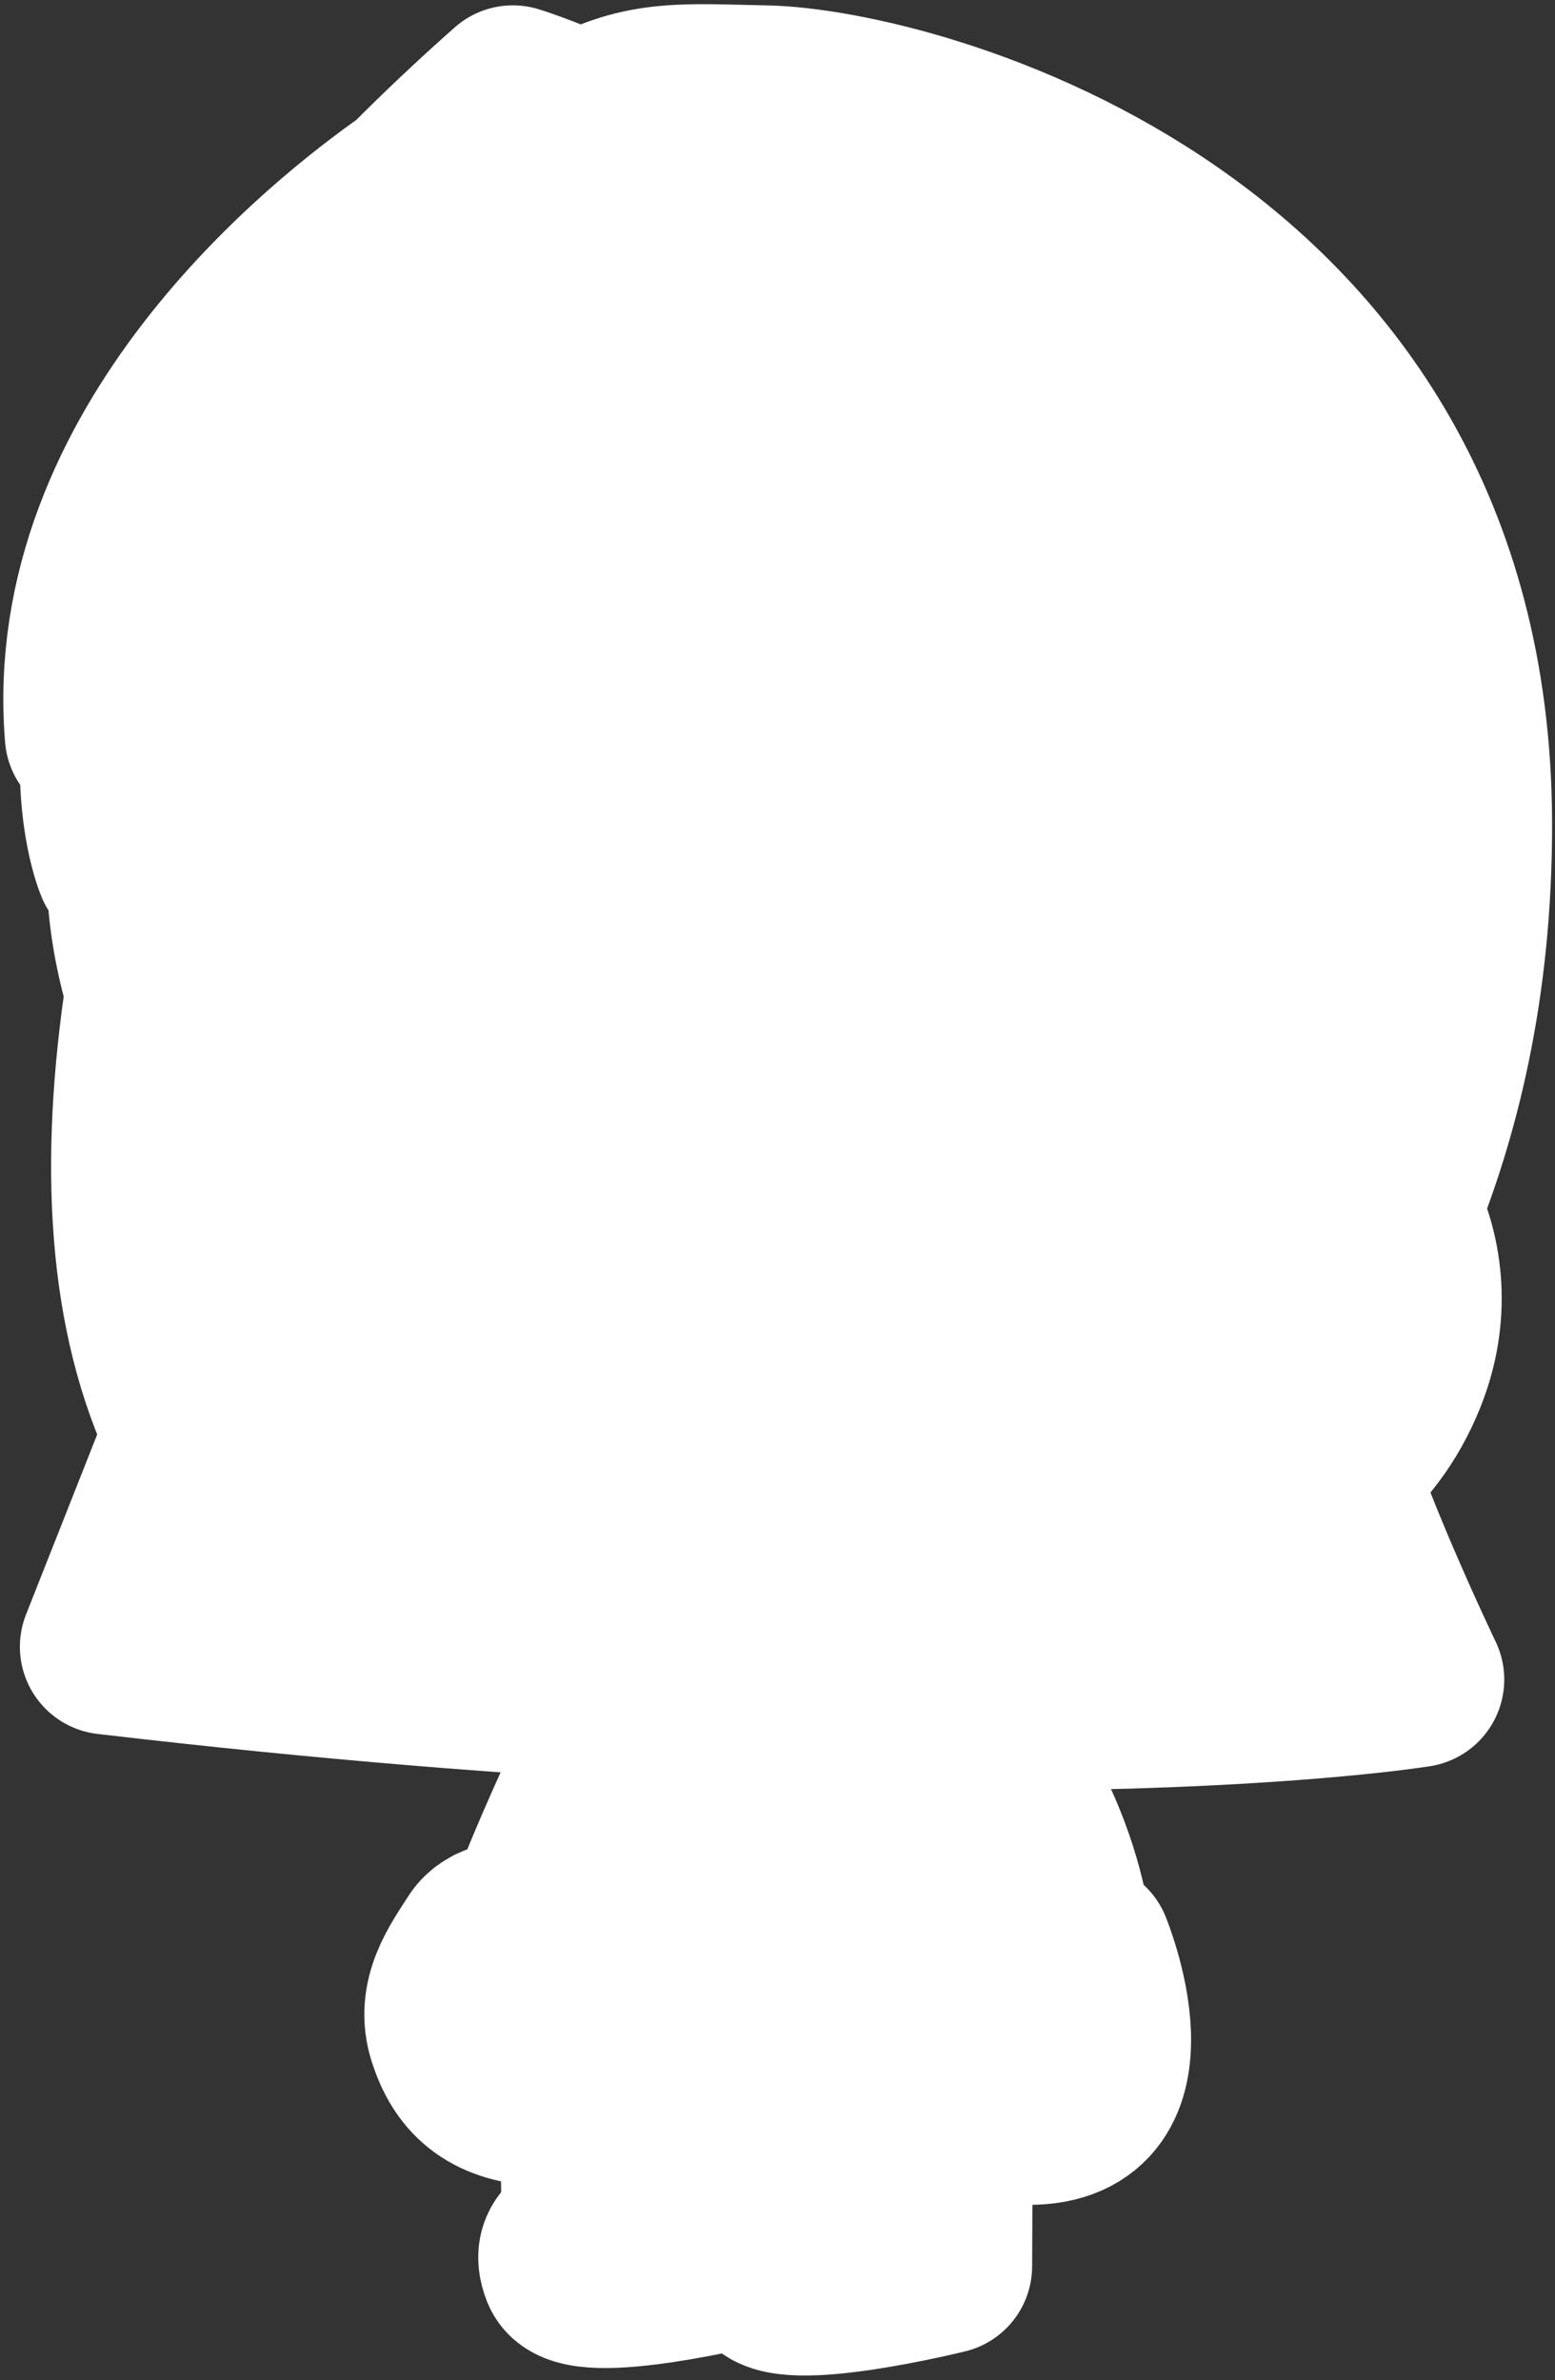 <?xml version="1.0" encoding="UTF-8" standalone="no"?><!DOCTYPE svg PUBLIC "-//W3C//DTD SVG 1.1//EN" "http://www.w3.org/Graphics/SVG/1.1/DTD/svg11.dtd"><svg width="100%" height="100%" viewBox="0 0 266 407" version="1.1" xmlns="http://www.w3.org/2000/svg" xmlns:xlink="http://www.w3.org/1999/xlink" xml:space="preserve" xmlns:serif="http://www.serif.com/" style="fill-rule:evenodd;clip-rule:evenodd;stroke-linecap:round;stroke-linejoin:round;stroke-miterlimit:1.5;"><rect x="0" y="0" width="266" height="407" fill="#333333" stroke="none"/><g><g><path d="M181.71,333.352l0.485,-0.456c0,0 -1.461,-26.85 -26.119,-47.125c-24.658,-20.274 -44.567,-2.009 -44.567,-2.009c0,0 -15.124,29.848 -20.611,45.905c-3.06,-0.187 -6.824,0.169 -8.431,2.681c-2.923,4.566 -6.576,9.498 -4.567,15.708c2.01,6.21 5.845,10.229 14.613,10.776c8.767,0.548 3.287,-13.151 3.287,-13.151c0,0 -8.95,-3.47 -9.498,-5.479c-0.548,-2.009 10.777,2.009 10.777,2.009l-0.039,-0.28c11.41,2.78 32.784,3.282 49.422,3.184c-0.162,1.26 -0.31,2.798 -0.343,4.371l-11.779,1.492c0,0 0.731,27.398 0.548,30.686c-0.182,3.288 -5.479,2.557 -3.47,7.672c2.009,5.114 30.138,-1.827 30.138,-1.827l0.126,-27.608l14.121,2.128c21.54,0.182 9.694,-28.642 9.68,-28.677l-3.773,0Zm-54.311,52.878c0,0 -28.128,6.941 -30.137,1.827c-2.01,-5.114 3.287,-4.384 3.47,-7.671c0.183,-3.288 -0.548,-30.686 -0.548,-30.686l27.398,-3.471l-0.183,40.001Z" style="fill:#fff;stroke:#fff;stroke-width:30px;"/><path d="M181.71,333.352l0.485,-0.456c0,0 -1.461,-26.85 -26.119,-47.125c-24.658,-20.274 -44.567,-2.009 -44.567,-2.009c0,0 -15.124,29.848 -20.611,45.905c-3.06,-0.187 -6.824,0.169 -8.431,2.681c-2.923,4.566 -6.576,9.498 -4.567,15.708c2.01,6.21 5.845,10.229 14.613,10.776c8.767,0.548 3.287,-13.151 3.287,-13.151c0,0 -8.95,-3.47 -9.498,-5.479c-0.548,-2.009 10.777,2.009 10.777,2.009l-0.039,-0.28c11.41,2.78 32.784,3.282 49.422,3.184c-0.162,1.26 -0.31,2.798 -0.343,4.371l-11.779,1.492c0,0 0.731,27.398 0.548,30.686c-0.182,3.288 -5.479,2.557 -3.47,7.672c2.009,5.114 30.138,-1.827 30.138,-1.827l0.126,-27.608l14.121,2.128c21.54,0.182 9.694,-28.642 9.68,-28.677l-3.773,0Zm-54.311,52.878c0,0 -28.128,6.941 -30.137,1.827c-2.01,-5.114 3.287,-4.384 3.47,-7.671c0.183,-3.288 -0.548,-30.686 -0.548,-30.686l27.398,-3.471l-0.183,40.001Z" style="fill:none;"/><path d="M149.135,358.011c-5.114,-1.827 -2.192,-15.891 -2.192,-15.891l10.96,-8.768l27.58,0c0,0 11.873,28.86 -9.68,28.677" style="fill:none;"/><path d="M97.081,338.683c0.292,-21.187 19.164,-57.494 19.164,-57.494" style="fill:none;"/><path d="M145.593,280.043c0,0 9.644,18.311 11.398,53.38" style="fill:none;"/><path d="M167.035,352.166c0,0 0.118,13.409 -11.507,11.141c-9.261,-1.806 -2.353,-15.608 -3.836,-16.804" style="fill:none;"/><path d="M180.186,350.887c0,0 0.366,17.169 -16.621,13.151" style="fill:none;"/></g><g id="SW_border"><path d="M99.714,20.599c10.315,-5.878 17.756,-4.914 31.077,-4.684c24.975,0.43 119.278,24.975 119.708,124.445c0.126,28.939 -5.902,50.843 -12.248,66.455c4.049,8.072 5.147,18.063 1.053,28.279c-2.831,7.061 -7.092,12.478 -12.025,16.265c2.094,6.148 4.88,13.031 7.485,19.109l0,0c3.989,9.309 7.554,16.729 7.554,16.729c0,0 -73.634,12.057 -223.916,-5.598l14.473,-36.61c-9.814,-20.154 -11.166,-46.048 -6.683,-75.558c-2.04,-6.847 -3.329,-14.232 -3.21,-21.838c-0.663,0.027 -1.328,0.056 -1.996,0.087c0,0 -3.433,-7.901 -2.411,-22.197c-1.8,0.124 -2.756,0.237 -2.756,0.237c-3.998,-48.696 40.767,-83.897 54.838,-93.699c5.18,-5.235 10.856,-10.606 17.073,-16.106c0,0 4.532,1.358 11.984,4.684Z" style="fill:#fff;stroke:#fff;stroke-width:30px;"/></g></g></svg>